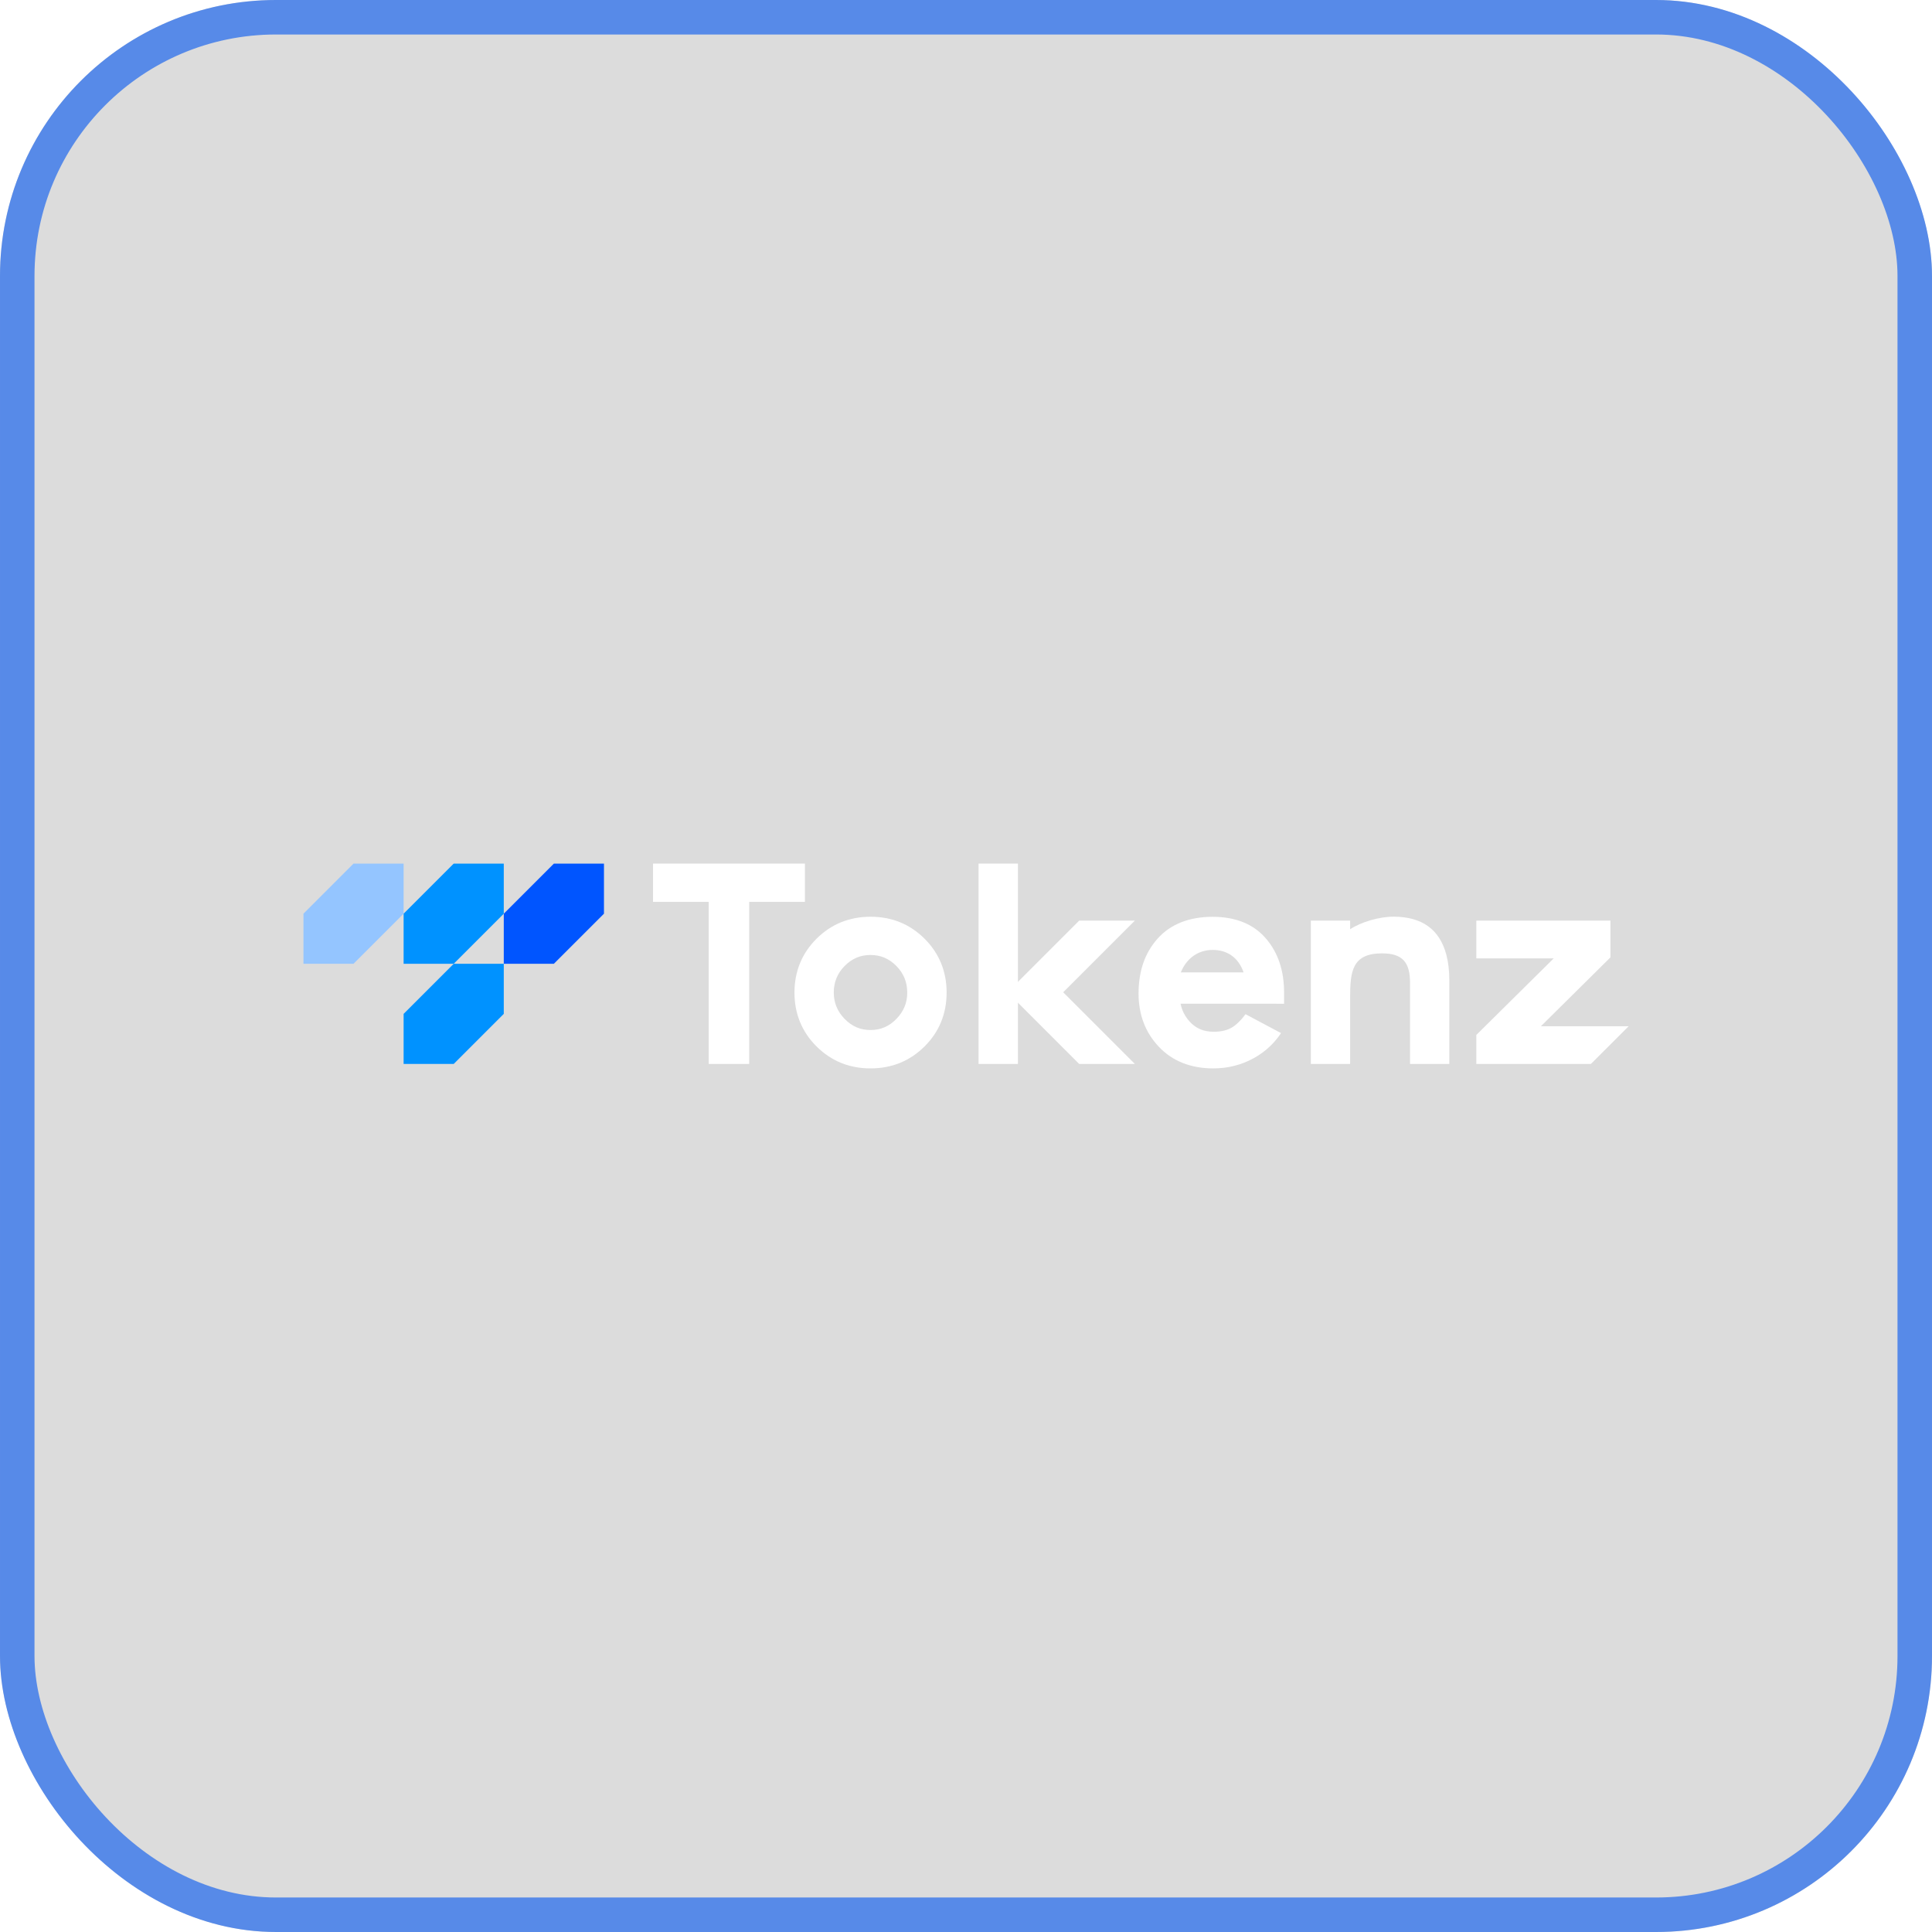 <svg fill="none" xmlns="http://www.w3.org/2000/svg" viewBox="0 0 224 224"><g filter="url(#filter0_b_229_2586)"><rect width="224" height="224" rx="32" fill="black" fill-opacity="0.14"/></g><rect x="2" y="2" width="220" height="220" rx="30" stroke="#578AE8" stroke-width="4"/><path fill-rule="evenodd" clip-rule="evenodd" d="M40.987 100.128H46.796V105.936L40.987 111.741H35.183V105.936L40.987 100.128Z" fill="#94C5FF"/><path fill-rule="evenodd" clip-rule="evenodd" d="M52.604 100.128H58.409V105.936L52.604 111.741H46.796V105.936L52.604 100.128Z" fill="#0092FF"/><path fill-rule="evenodd" clip-rule="evenodd" d="M52.604 111.741H58.409V117.55L52.604 123.358H46.796V117.55L52.604 111.741Z" fill="#0092FF"/><path fill-rule="evenodd" clip-rule="evenodd" d="M64.218 100.128H70.026V105.936L64.218 111.741H58.409V105.936L64.218 100.128Z" fill="#0055FF"/><path fill-rule="evenodd" clip-rule="evenodd" d="M86.863 104.566V123.357H82.169V104.566H75.714V100.128H93.323V104.566H86.863Z" fill="white"/><path fill-rule="evenodd" clip-rule="evenodd" d="M94.673 108.836C94.249 109.256 93.878 109.703 93.558 110.178C93.235 110.654 92.967 111.153 92.755 111.677C92.54 112.204 92.38 112.747 92.272 113.318C92.164 113.89 92.112 114.477 92.112 115.084C92.112 115.691 92.164 116.278 92.272 116.85C92.38 117.417 92.54 117.96 92.755 118.488C92.967 119.011 93.239 119.51 93.558 119.986C93.878 120.461 94.254 120.908 94.673 121.328C95.096 121.747 95.548 122.119 96.023 122.438C96.502 122.758 97.002 123.026 97.525 123.237C98.044 123.449 98.592 123.609 99.167 123.713C99.738 123.821 100.326 123.872 100.933 123.872C101.54 123.872 102.123 123.821 102.698 123.713C103.274 123.605 103.821 123.445 104.34 123.237C104.86 123.026 105.363 122.758 105.842 122.438C106.318 122.119 106.765 121.751 107.192 121.328C107.616 120.908 107.987 120.461 108.307 119.986C108.631 119.51 108.898 119.011 109.11 118.488C109.326 117.96 109.485 117.413 109.593 116.846C109.701 116.274 109.753 115.687 109.753 115.08C109.753 114.473 109.701 113.886 109.593 113.314C109.485 112.747 109.326 112.2 109.11 111.673C108.898 111.149 108.627 110.654 108.307 110.174C107.987 109.699 107.612 109.252 107.192 108.832C106.769 108.413 106.318 108.041 105.842 107.722C105.363 107.402 104.864 107.134 104.34 106.923C103.821 106.711 103.274 106.551 102.698 106.447C102.127 106.34 101.54 106.288 100.933 106.288C100.326 106.288 99.742 106.34 99.167 106.447C98.592 106.555 98.044 106.715 97.525 106.923C97.006 107.134 96.502 107.402 96.023 107.722C95.548 108.041 95.1 108.409 94.673 108.832V108.836ZM103.933 112.004C104.352 112.432 104.664 112.903 104.876 113.41C105.083 113.922 105.187 114.477 105.187 115.076C105.187 115.38 105.163 115.667 105.111 115.935C105.059 116.207 104.983 116.47 104.88 116.718C104.776 116.97 104.644 117.213 104.488 117.449C104.328 117.685 104.145 117.916 103.929 118.136C103.717 118.356 103.493 118.543 103.262 118.707C103.034 118.867 102.794 119.003 102.551 119.107C102.307 119.211 102.047 119.291 101.78 119.342C101.512 119.394 101.228 119.422 100.929 119.422C100.629 119.422 100.35 119.394 100.078 119.342C99.806 119.291 99.551 119.211 99.307 119.107C99.063 119.003 98.824 118.867 98.596 118.707C98.364 118.543 98.14 118.352 97.929 118.136C97.505 117.701 97.19 117.229 96.982 116.718C96.774 116.215 96.67 115.663 96.67 115.072C96.67 114.481 96.774 113.914 96.982 113.406C97.19 112.895 97.505 112.428 97.925 112C98.344 111.573 98.804 111.253 99.303 111.037C99.798 110.826 100.338 110.722 100.925 110.722C101.224 110.722 101.508 110.75 101.776 110.802C102.047 110.854 102.303 110.934 102.547 111.037C102.79 111.141 103.03 111.273 103.262 111.433C103.497 111.597 103.717 111.784 103.929 112L103.933 112.004Z" fill="white"/><path d="M178.655 118.983H188.83L184.452 123.357H171.169V119.994L180.141 111.114H171.169V106.739H186.716V111.002L178.655 118.983Z" fill="white"/><path d="M161.649 106.28C159.975 106.26 157.798 106.895 156.535 107.742V107.738V106.735H151.981V123.353H156.535V115.651C156.547 112.719 156.715 110.534 160.231 110.534C162.699 110.534 163.482 111.657 163.482 113.962V123.357H168.036V113.614C168.036 112.532 167.92 111.553 167.689 110.686C166.894 107.698 164.817 106.312 161.649 106.28Z" fill="white"/><path fill-rule="evenodd" clip-rule="evenodd" d="M148.025 116.375H136.879L136.895 116.459C136.943 116.682 137.007 116.894 137.087 117.098C137.179 117.337 137.299 117.573 137.439 117.797C137.579 118.02 137.742 118.236 137.93 118.444C138.11 118.644 138.302 118.815 138.505 118.963C138.709 119.111 138.921 119.231 139.144 119.327C139.372 119.423 139.616 119.499 139.872 119.546C140.131 119.594 140.407 119.622 140.706 119.622C141.186 119.622 141.613 119.574 141.989 119.475C142.352 119.379 142.672 119.239 142.951 119.055C143.099 118.955 143.247 118.843 143.391 118.716C143.535 118.588 143.683 118.444 143.834 118.284C143.986 118.12 144.138 117.941 144.282 117.749C144.302 117.721 144.323 117.694 144.344 117.667C144.365 117.64 144.386 117.613 144.406 117.585L148.524 119.778C148.392 119.978 148.252 120.174 148.105 120.361C147.865 120.673 147.597 120.969 147.31 121.248C147.026 121.524 146.726 121.78 146.403 122.019C146.083 122.255 145.744 122.475 145.384 122.674C145.029 122.874 144.661 123.046 144.282 123.198C143.898 123.349 143.515 123.477 143.123 123.573C142.728 123.673 142.328 123.749 141.917 123.797C141.505 123.845 141.09 123.873 140.666 123.873C140.023 123.873 139.408 123.821 138.821 123.717C138.234 123.613 137.674 123.457 137.147 123.25C136.612 123.038 136.112 122.778 135.649 122.463C135.186 122.151 134.754 121.784 134.359 121.364C133.576 120.537 132.985 119.606 132.593 118.568C132.202 117.537 132.006 116.403 132.006 115.176C132.006 114.549 132.05 113.938 132.142 113.347C132.234 112.751 132.369 112.192 132.549 111.673C132.733 111.134 132.965 110.63 133.244 110.155C133.52 109.683 133.843 109.24 134.219 108.821C134.598 108.397 135.018 108.026 135.477 107.71C135.937 107.394 136.44 107.131 136.979 106.919C137.511 106.711 138.082 106.556 138.685 106.452C139.288 106.348 139.923 106.296 140.591 106.296C141.917 106.296 143.095 106.504 144.126 106.919C145.173 107.343 146.055 107.974 146.778 108.817C147.134 109.228 147.442 109.671 147.705 110.139C147.969 110.61 148.189 111.11 148.364 111.637C148.536 112.156 148.668 112.707 148.752 113.287C148.836 113.862 148.88 114.461 148.88 115.084V116.379H148.013L148.025 116.375ZM136.907 112.739H144.182C143.563 110.946 142.212 110.135 140.598 110.135C138.985 110.135 137.59 111.046 136.907 112.739Z" fill="white"/><path d="M113.455 100.128H118.021V123.357H113.455V100.128Z" fill="white"/><path d="M125.123 123.357L116.813 115.048L125.123 106.739H131.578L123.269 115.048L131.578 123.357H125.123Z" fill="white"/><defs><filter id="filter0_b_229_2586" x="-24" y="-24" width="272" height="272" filterUnits="userSpaceOnUse" color-interpolation-filters="sRGB"><feFlood flood-opacity="0" result="BackgroundImageFix"/><feGaussianBlur in="BackgroundImageFix" stdDeviation="12"/><feComposite in2="SourceAlpha" operator="in" result="effect1_backgroundBlur_229_2586"/><feBlend mode="normal" in="SourceGraphic" in2="effect1_backgroundBlur_229_2586" result="shape"/></filter></defs></svg>